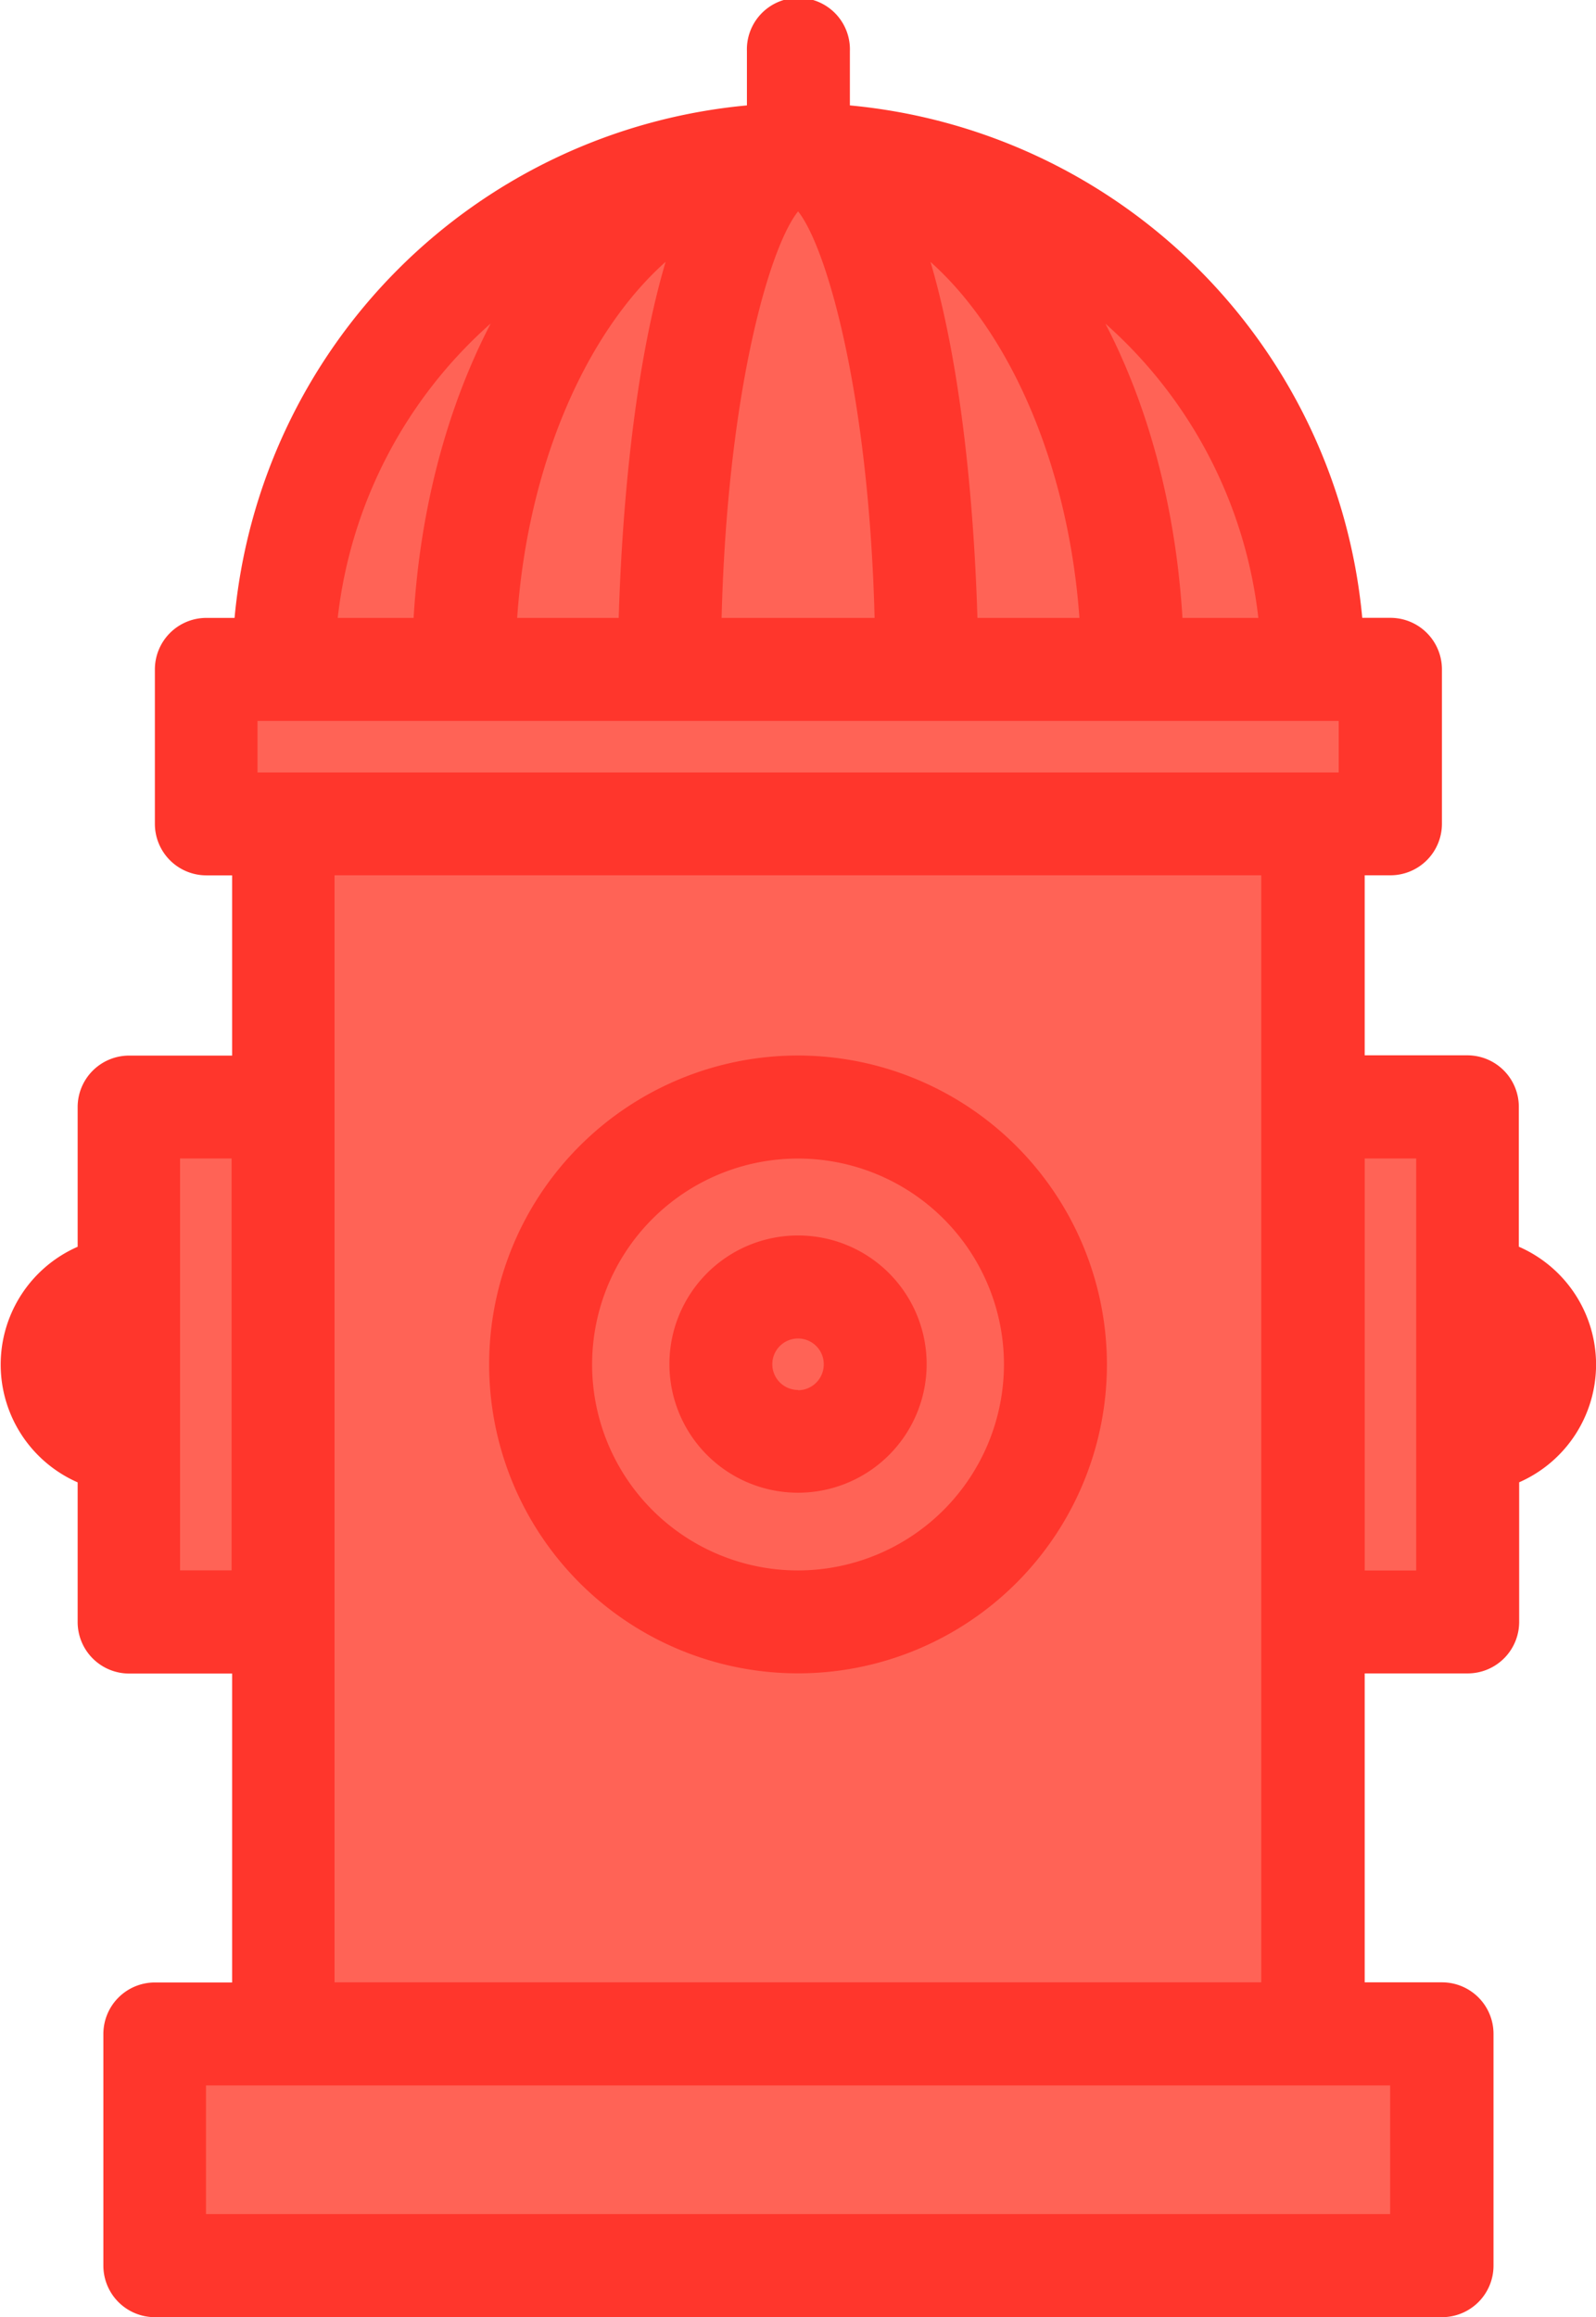 <svg xmlns="http://www.w3.org/2000/svg" viewBox="0 0 235.77 342.25"><defs><style>.a{fill:#ff6356;}.b{fill:#ff362c;}</style></defs><title>isl-paw-illustrations</title><path class="a" d="M4146.09,598.09l37.74,10.63,26.91,42.6,7,27.57h12v20.92h-12.93l5.32,44.68h20.34v74.15h-23.77l-1.9,51.67,16.73,11.07,4.18,29.18H4051l-4.37-29.18,27.19-3.8-11.41-59.89-21.49-1V740.69l26.62-1-1-38L4051,691.59V684l16.54-15.21s6.72-43.45,18-43.47S4146.09,598.09,4146.09,598.09Z" transform="translate(-4024.4 -577.51)"/><path class="b" d="M4142.29,733.42a45.63,45.63,0,1,0,45.63,45.63A45.68,45.68,0,0,0,4142.29,733.42Zm0,76.06a30.42,30.42,0,1,1,30.42-30.42A30.46,30.46,0,0,1,4142.29,809.48Z" transform="translate(-4024.4 -577.51)"/><path class="b" d="M4260.18,779.06a19,19,0,0,0-11.41-17.4V741a7.61,7.61,0,0,0-7.61-7.61H4226V706.8h3.8a7.61,7.61,0,0,0,7.61-7.61V676.38a7.61,7.61,0,0,0-7.61-7.61h-4.16a83.81,83.81,0,0,0-75.69-75.69v-8a7.61,7.61,0,1,0-15.21,0v8a83.77,83.77,0,0,0-75.69,75.7h-4.16a7.61,7.61,0,0,0-7.61,7.61V699.2a7.61,7.61,0,0,0,7.61,7.61h3.8v26.62h-15.21a7.61,7.61,0,0,0-7.61,7.61v20.63a19,19,0,0,0,0,34.8v20.63a7.61,7.61,0,0,0,7.61,7.61h15.21v45.63h-11.41a7.61,7.61,0,0,0-7.61,7.61v34.22a7.61,7.61,0,0,0,7.61,7.61h190.14a7.61,7.61,0,0,0,7.61-7.61V877.93a7.61,7.61,0,0,0-7.61-7.61H4226V824.69h15.21a7.61,7.61,0,0,0,7.61-7.61V796.46A19,19,0,0,0,4260.18,779.06Zm-197.74-87.46V684h159.72v7.61H4062.43Zm106.35-22.82c-0.36-12.13-1.74-35-6.93-52.58,11.81,10.53,20.38,30.11,22,52.58h-15Zm-15.19,0H4131c0.84-33.08,7-54.7,11.3-60.05C4146.54,614.07,4152.75,635.69,4153.6,668.78Zm-30.87-52.6c-5.19,17.54-6.57,40.47-6.93,52.6h-15C4102.35,646.28,4110.92,626.71,4122.73,616.18Zm87.56,52.6h-11.21c-1-16.41-5.05-31.28-11.39-43.47A68.28,68.28,0,0,1,4210.29,668.78Zm-113.4-43.49c-6.33,12.19-10.42,27.07-11.39,43.49h-11.21A68.3,68.3,0,0,1,4096.89,625.29ZM4051,809.48V748.63h7.61v60.84H4051Zm178.73,95.07H4054.83v-19h174.93v19Zm-155.91-34.22V706.8h136.9V870.32h-136.9Zm159.72-60.84H4226V748.63h7.61v60.84Z" transform="translate(-4024.4 -577.51)"/><path class="b" d="M4142.29,760a19,19,0,1,0,19,19A19,19,0,0,0,4142.29,760Zm0,22.82a3.8,3.8,0,1,1,3.8-3.8A3.81,3.81,0,0,1,4142.29,782.86Z" transform="translate(-4024.4 -577.51)"/></svg>
